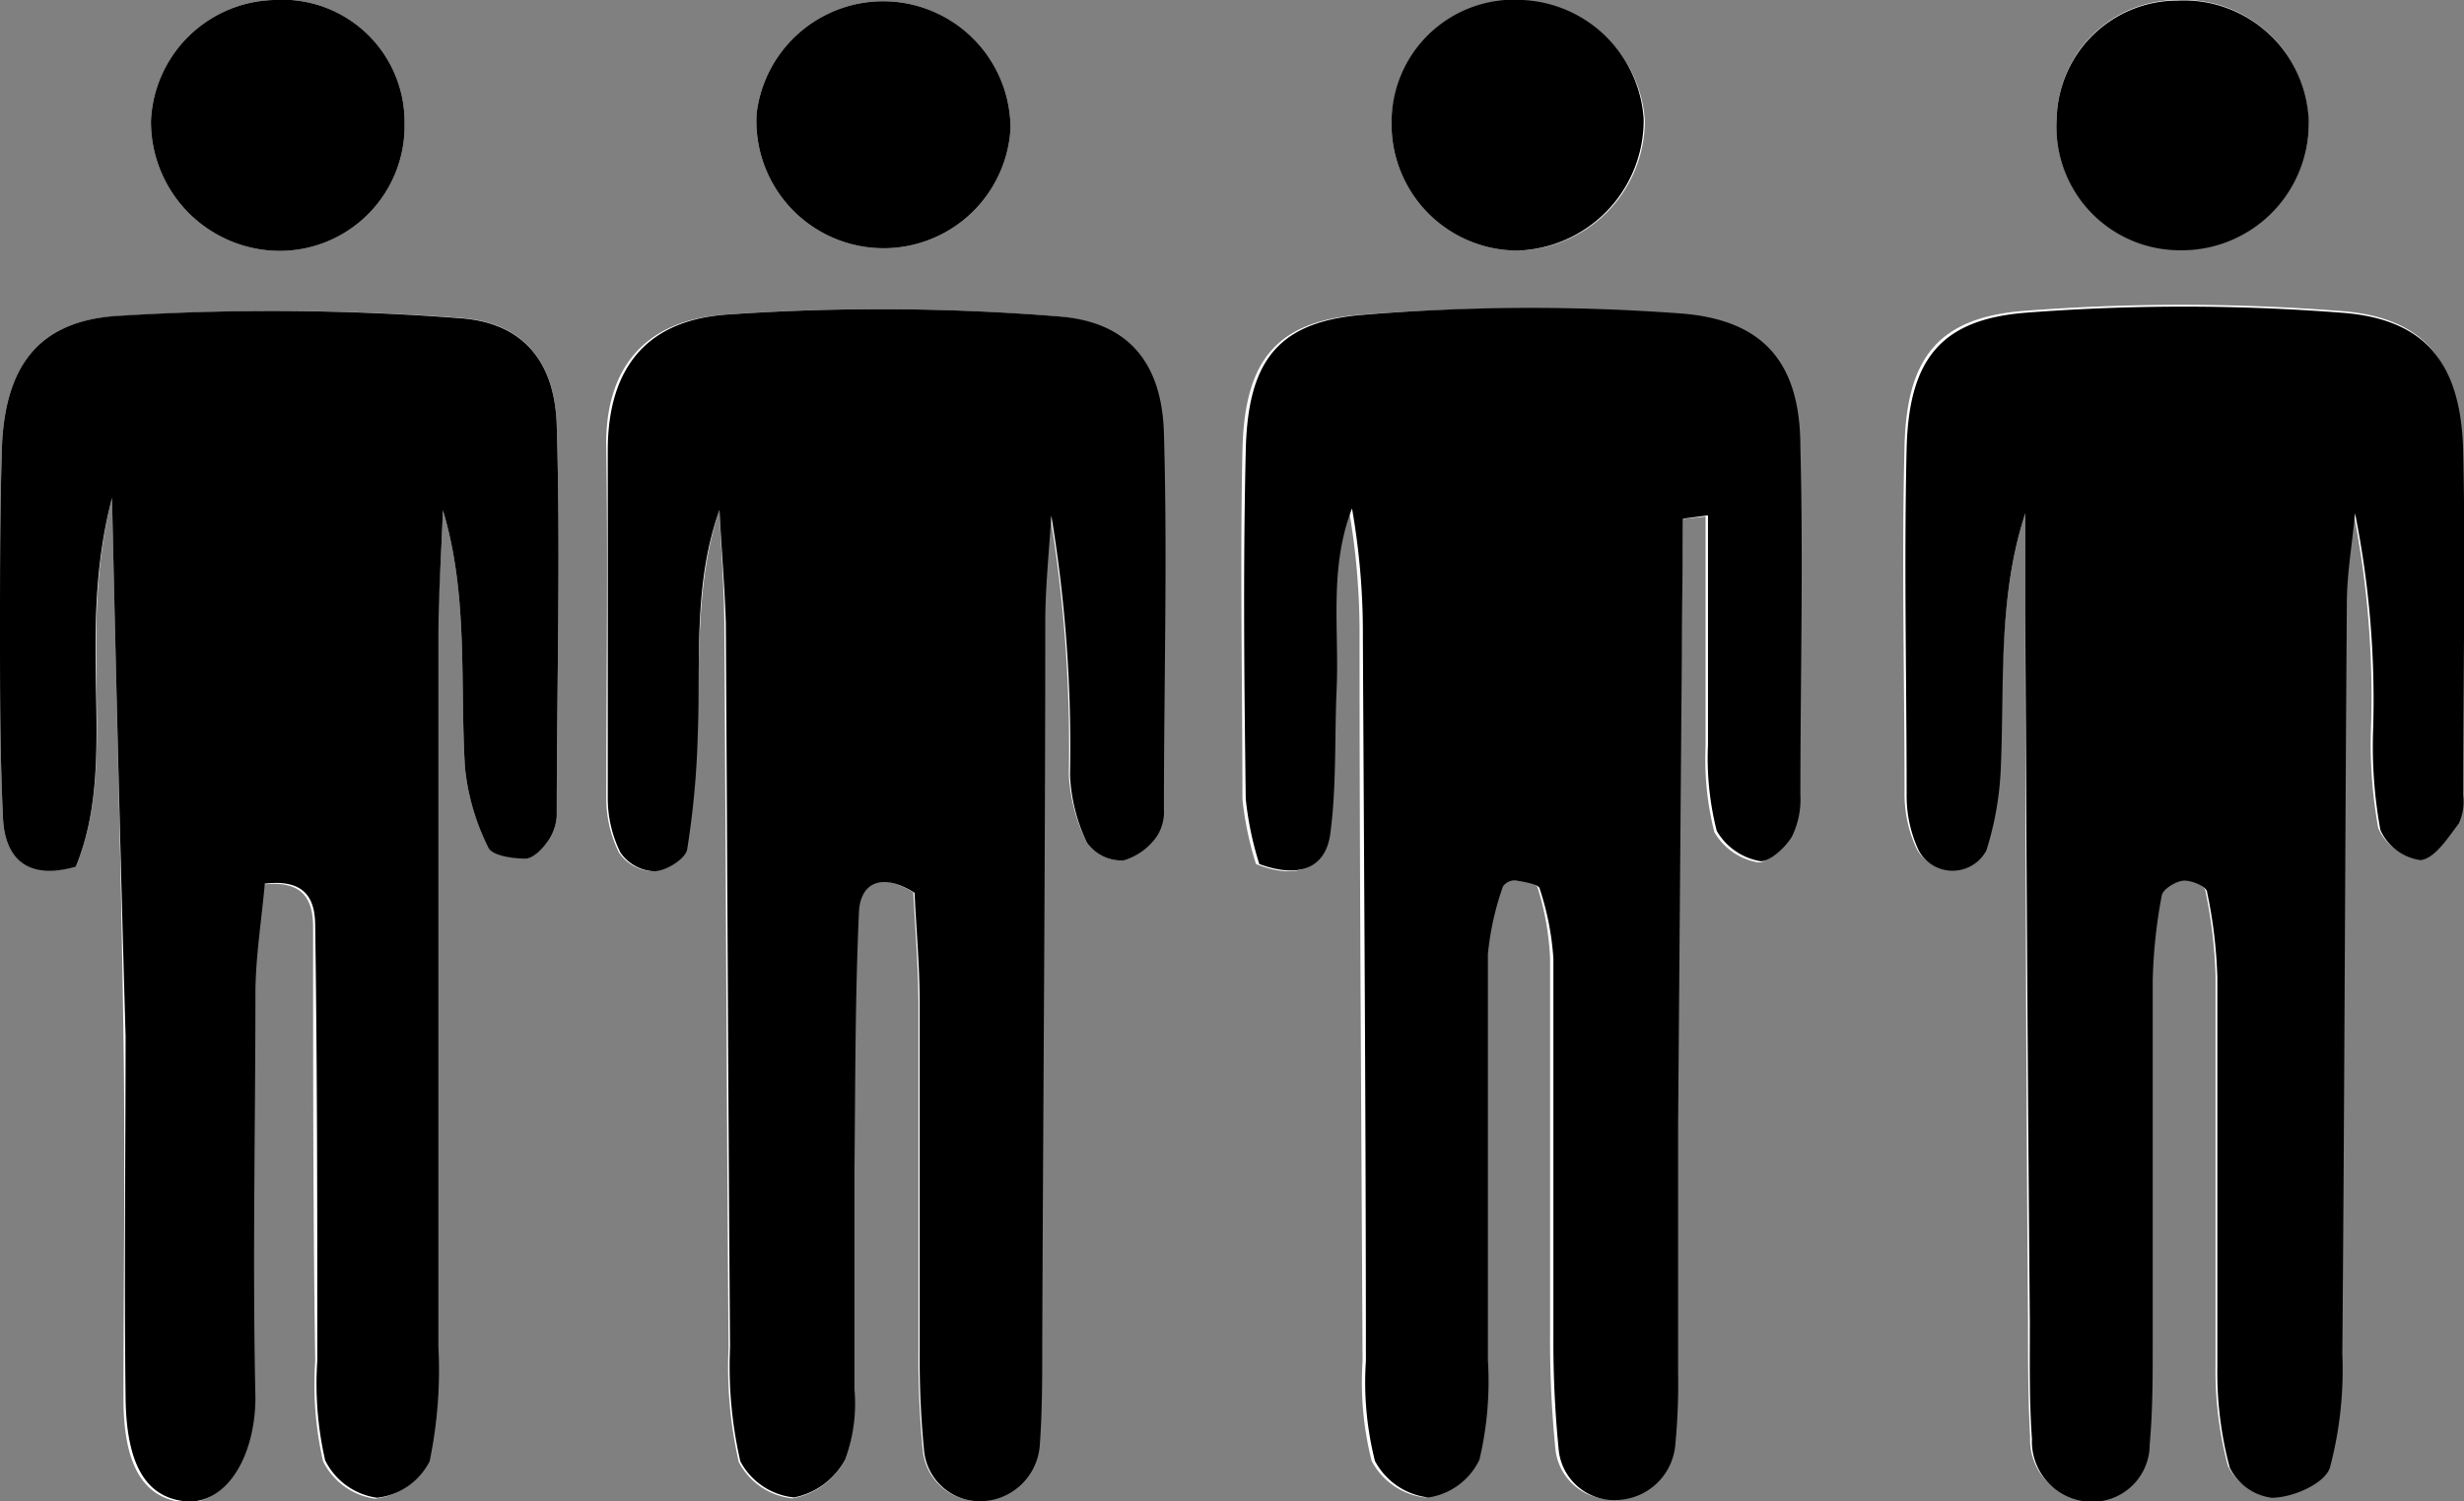 <svg xmlns="http://www.w3.org/2000/svg" viewBox="0 0 81.61 49.73"><rect x="0" y="0" width="81.61" height="49.73" fill="#808080" stroke="none"/><defs><style>.cls-1{fill:#fff;}</style></defs><title>Asset 1</title><g id="Layer_2" data-name="Layer 2"><g id="Layer_1-2" data-name="Layer 1"><path class="cls-1" d="M14.67,16.9c.85,2.82.56,5.68.73,8.51a7.68,7.68,0,0,0,.77,2.65c.12.27.8.36,1.23.37.24,0,.54-.29.71-.53a1.63,1.63,0,0,0,.33-.88c0-4.31.13-8.62,0-12.93-.06-2.11-1.1-3.41-3.2-3.56A80.9,80.9,0,0,0,3.8,10.48C1.28,10.65.21,12.13.07,14.66,0,16.73,0,18.81,0,20.89S0,25,.1,27.12c.07,1.31.8,2,2.41,1.59,1.44-3.53,0-7.46,1.2-12.22.15,6.71.3,12.28.38,17.86.06,4,0,8,0,12,0,2.19.67,3.24,1.91,3.4,1.39.18,2.44-1.43,2.39-3.44-.11-4.47-.05-8.94,0-13.42,0-1.22.2-2.45.31-3.59,1.42-.17,1.67.59,1.67,1.42,0,4.79,0,9.58.07,14.37a11.33,11.33,0,0,0,.26,3.31,2.26,2.26,0,0,0,1.72,1.24,2.23,2.23,0,0,0,1.74-1.21,14.87,14.87,0,0,0,.29-3.79c0-7.83,0-15.65,0-23.48C14.53,19.73,14.62,18.31,14.67,16.9Zm9.16,0c.05,1.25.15,2.5.16,3.75.05,8,.08,16,.14,24a14.1,14.1,0,0,0,.34,3.78,2.27,2.27,0,0,0,1.78,1.2A2.47,2.47,0,0,0,28,48.33,5.41,5.41,0,0,0,28.26,46c0-2.4,0-4.79,0-7.19,0-2.87,0-5.75.15-8.62,0-1,.74-1.31,1.84-.63.06,1.14.16,2.41.17,3.67,0,3.84,0,7.67,0,11.51a31.48,31.48,0,0,0,.15,3.35,1.86,1.86,0,0,0,2,1.62,2,2,0,0,0,1.83-1.87c.08-1.11.08-2.23.08-3.35,0-8,.05-16,.1-24,0-1.14.13-2.28.2-3.42a46.79,46.79,0,0,1,.62,8.59A5.74,5.74,0,0,0,36,27.91a1.4,1.4,0,0,0,1.16.59,2.07,2.07,0,0,0,1.1-.79,1.49,1.49,0,0,0,.24-.91c0-4.15.11-8.31,0-12.46-.07-2.3-1.16-3.67-3.49-3.86a73.15,73.15,0,0,0-11-.06c-3,.22-4,2.16-3.93,4.5.06,3.83,0,7.67,0,11.51a4.06,4.06,0,0,0,.42,1.81,1.44,1.44,0,0,0,1.14.62c.38,0,1-.42,1.07-.73a28.77,28.77,0,0,0,.35-3.78C23.22,21.86,23,19.36,23.83,16.89Zm31.9.29.76-.08c0,2.54,0,5.07,0,7.61a9.78,9.78,0,0,0,.29,2.84,2.07,2.07,0,0,0,1.42,1c.3.06.85-.44,1.07-.81a2.82,2.82,0,0,0,.28-1.39c0-3.84.1-7.68,0-11.51-.07-2.79-1.24-4.23-4-4.43A67.31,67.31,0,0,0,45,10.43c-2.81.24-3.79,1.6-3.85,4.52-.08,3.84,0,7.68,0,11.51a10.75,10.75,0,0,0,.45,2.16c1.29.51,2.2.22,2.35-1,.21-1.57.14-3.18.21-4.78.09-2-.27-4.05.51-6a23.78,23.78,0,0,1,.36,4.24c0,8,.06,16,.1,24a10.64,10.64,0,0,0,.3,3.31,2.3,2.3,0,0,0,1.77,1.21,2.24,2.24,0,0,0,1.69-1.25A11.25,11.25,0,0,0,49.21,45c0-4.48,0-9,0-13.43a9.43,9.43,0,0,1,.5-2.25.48.48,0,0,1,.41-.2c.29,0,.77.12.81.29a9.18,9.18,0,0,1,.41,2.32c0,4.16,0,8.31,0,12.47a36.19,36.19,0,0,0,.18,3.83,1.85,1.85,0,0,0,2,1.62,2,2,0,0,0,1.86-1.85,21,21,0,0,0,.09-2.39c0-2.72,0-5.44,0-8.16Q55.64,27.23,55.74,17.18ZM67.08,17c0,1.09,0,2.19,0,3.28q0,11.75.09,23.49c0,1.28,0,2.56.07,3.83a2,2,0,0,0,2.12,2.08,1.9,1.9,0,0,0,1.78-1.9c.09-1.11.1-2.23.1-3.35,0-4,0-8,0-12a17.05,17.05,0,0,1,.3-2.83c0-.21.46-.47.72-.49s.74.2.78.38a15.7,15.7,0,0,1,.34,2.83c0,4.31,0,8.63,0,12.94a12.18,12.18,0,0,0,.41,3.29,1.81,1.81,0,0,0,1.39,1c.7-.07,1.76-.51,1.93-1a12.66,12.66,0,0,0,.41-3.77c.07-8.31.09-16.62.15-24.93,0-1,.17-1.94.27-2.91a31.3,31.3,0,0,1,.59,7.16,15.49,15.49,0,0,0,.24,3.33,1.72,1.72,0,0,0,1.33,1c.46,0,.91-.74,1.27-1.22a1.7,1.7,0,0,0,.14-.93c0-3.84.09-7.67,0-11.51-.07-2.8-1.21-4.27-4-4.47a67.86,67.86,0,0,0-10.51,0c-2.82.23-3.85,1.58-3.92,4.47-.1,3.83,0,7.67,0,11.51a4.25,4.25,0,0,0,.4,1.83,1.27,1.27,0,0,0,2.24,0,10.42,10.42,0,0,0,.48-2.77C66.39,22.62,66.17,19.8,67.08,17ZM33.47,4.26a4.22,4.22,0,0,0-8.41-.5,4.21,4.21,0,1,0,8.41.5Zm12.62-.19a4.18,4.18,0,0,0,4.24,4.23A4.32,4.32,0,0,0,54.48,4a4.22,4.22,0,0,0-4-3.94A4.06,4.06,0,0,0,46.09,4.08Zm-32.69,0A4.05,4.05,0,0,0,9.07,0,4.19,4.19,0,0,0,5,4,4.28,4.28,0,0,0,9.18,8.31,4.14,4.14,0,0,0,13.4,4.08Zm63.06,0A4.14,4.14,0,0,0,72.12,0a4,4,0,0,0-4,3.9,4.09,4.09,0,0,0,4.05,4.37A4.21,4.21,0,0,0,76.47,4.11Z"/><path d="M14.67,16.9c-.05,1.41-.15,2.82-.15,4.23,0,7.83,0,15.65,0,23.48a14.87,14.87,0,0,1-.29,3.79,2.23,2.23,0,0,1-1.74,1.21,2.26,2.26,0,0,1-1.72-1.24,11.33,11.33,0,0,1-.26-3.31c0-4.79,0-9.58-.07-14.37,0-.83-.25-1.59-1.67-1.42-.1,1.15-.3,2.37-.31,3.59,0,4.47-.1,8.95,0,13.42,0,2-1,3.62-2.39,3.44-1.23-.16-1.88-1.2-1.91-3.4-.05-4,0-8,0-12C4,28.77,3.86,23.19,3.71,16.49c-1.24,4.76.24,8.69-1.2,12.22C.9,29.16.17,28.43.1,27.12,0,25,0,23,0,20.89S0,16.73.07,14.66c.14-2.54,1.21-4,3.73-4.19a80.9,80.9,0,0,1,11.44.07c2.1.15,3.14,1.45,3.2,3.56.13,4.31,0,8.62,0,12.93a1.63,1.63,0,0,1-.33.88c-.17.24-.47.53-.71.53-.43,0-1.11-.1-1.23-.37a7.68,7.68,0,0,1-.77-2.65C15.23,22.58,15.52,19.72,14.67,16.9Z"/><path d="M23.83,16.89c-.88,2.46-.62,5-.72,7.46a28.77,28.77,0,0,1-.35,3.78c-.05.31-.68.71-1.07.73a1.44,1.44,0,0,1-1.14-.62,4.06,4.06,0,0,1-.42-1.81c0-3.84,0-7.67,0-11.51,0-2.34.95-4.28,3.93-4.5a73.15,73.15,0,0,1,11,.06c2.33.18,3.42,1.55,3.49,3.86.12,4.15,0,8.31,0,12.46a1.49,1.49,0,0,1-.24.91,2.07,2.07,0,0,1-1.1.79A1.4,1.4,0,0,1,36,27.91a5.74,5.74,0,0,1-.56-2.24,46.79,46.79,0,0,0-.62-8.59c-.07,1.14-.19,2.28-.2,3.42,0,8-.07,16-.1,24,0,1.12,0,2.24-.08,3.35a2,2,0,0,1-1.83,1.87,1.86,1.86,0,0,1-2-1.62,31.48,31.48,0,0,1-.15-3.35c0-3.84,0-7.67,0-11.51,0-1.27-.12-2.53-.17-3.67-1.09-.68-1.79-.33-1.84.63-.13,2.87-.12,5.75-.15,8.62,0,2.4,0,4.8,0,7.19A5.41,5.41,0,0,1,28,48.33a2.47,2.47,0,0,1-1.7,1.27,2.27,2.27,0,0,1-1.78-1.2,14.1,14.1,0,0,1-.34-3.78c-.06-8-.09-16-.14-24C24,19.39,23.89,18.14,23.83,16.89Z"/><path d="M55.74,17.18q-.08,10.05-.16,20.1c0,2.72,0,5.44,0,8.16a21,21,0,0,1-.09,2.39,2,2,0,0,1-1.86,1.85,1.85,1.85,0,0,1-2-1.62,36.19,36.19,0,0,1-.18-3.83c0-4.16,0-8.32,0-12.47A9.18,9.18,0,0,0,51,29.45c0-.16-.52-.24-.81-.29a.48.48,0,0,0-.41.2,9.43,9.43,0,0,0-.5,2.25c0,4.48,0,9,0,13.43a11.25,11.25,0,0,1-.28,3.31,2.24,2.24,0,0,1-1.69,1.25,2.3,2.3,0,0,1-1.77-1.21,10.64,10.64,0,0,1-.3-3.31c0-8-.06-16-.1-24a23.78,23.78,0,0,0-.36-4.24c-.77,2-.42,4-.51,6-.07,1.59,0,3.21-.21,4.78-.16,1.17-1.07,1.47-2.35,1a10.75,10.75,0,0,1-.45-2.16c-.05-3.84-.09-7.68,0-11.51.06-2.92,1-4.28,3.85-4.52a67.31,67.31,0,0,1,10.52-.05c2.79.2,4,1.64,4,4.43.1,3.83,0,7.67,0,11.51a2.82,2.82,0,0,1-.28,1.39c-.22.37-.77.87-1.07.81a2.07,2.07,0,0,1-1.42-1,9.78,9.78,0,0,1-.29-2.84c0-2.54,0-5.07,0-7.61Z"/><path d="M67.08,17c-.91,2.78-.69,5.6-.81,8.4a10.42,10.42,0,0,1-.48,2.77,1.27,1.27,0,0,1-2.24,0,4.25,4.25,0,0,1-.4-1.83c0-3.84-.09-7.67,0-11.51.08-2.89,1.1-4.24,3.92-4.47a67.86,67.86,0,0,1,10.51,0c2.76.21,3.9,1.67,4,4.47.09,3.83,0,7.67,0,11.51a1.7,1.7,0,0,1-.14.93c-.36.48-.8,1.17-1.27,1.22a1.72,1.72,0,0,1-1.33-1,15.49,15.49,0,0,1-.24-3.33A31.3,31.3,0,0,0,78,17c-.09,1-.26,1.94-.27,2.91-.06,8.31-.08,16.62-.15,24.93a12.66,12.66,0,0,1-.41,3.77c-.17.53-1.23,1-1.93,1a1.81,1.81,0,0,1-1.39-1,12.18,12.18,0,0,1-.41-3.29c0-4.31,0-8.63,0-12.94a15.7,15.7,0,0,0-.34-2.83c0-.18-.52-.4-.78-.38s-.68.28-.72.49a17.05,17.05,0,0,0-.3,2.83c0,4,0,8,0,12,0,1.12,0,2.24-.1,3.35a1.9,1.9,0,0,1-1.78,1.9,2,2,0,0,1-2.12-2.08c-.09-1.27-.07-2.55-.07-3.83Q67.13,32,67.08,20.3C67.08,19.2,67.08,18.11,67.08,17Z"/><path d="M33.47,4.26a4.21,4.21,0,1,1-8.41-.5,4.22,4.22,0,0,1,8.41.5Z"/><path d="M46.09,4.08A4.06,4.06,0,0,1,50.44,0a4.22,4.22,0,0,1,4,3.94,4.32,4.32,0,0,1-4.16,4.36A4.18,4.18,0,0,1,46.09,4.08Z"/><path d="M13.4,4.08A4.14,4.14,0,0,1,9.18,8.31,4.28,4.28,0,0,1,5,4,4.19,4.19,0,0,1,9.07,0,4.05,4.05,0,0,1,13.4,4.08Z"/><path d="M76.47,4.11a4.21,4.21,0,0,1-4.3,4.18,4.09,4.09,0,0,1-4.05-4.37,4,4,0,0,1,4-3.9A4.14,4.14,0,0,1,76.47,4.11Z"/></g></g></svg>